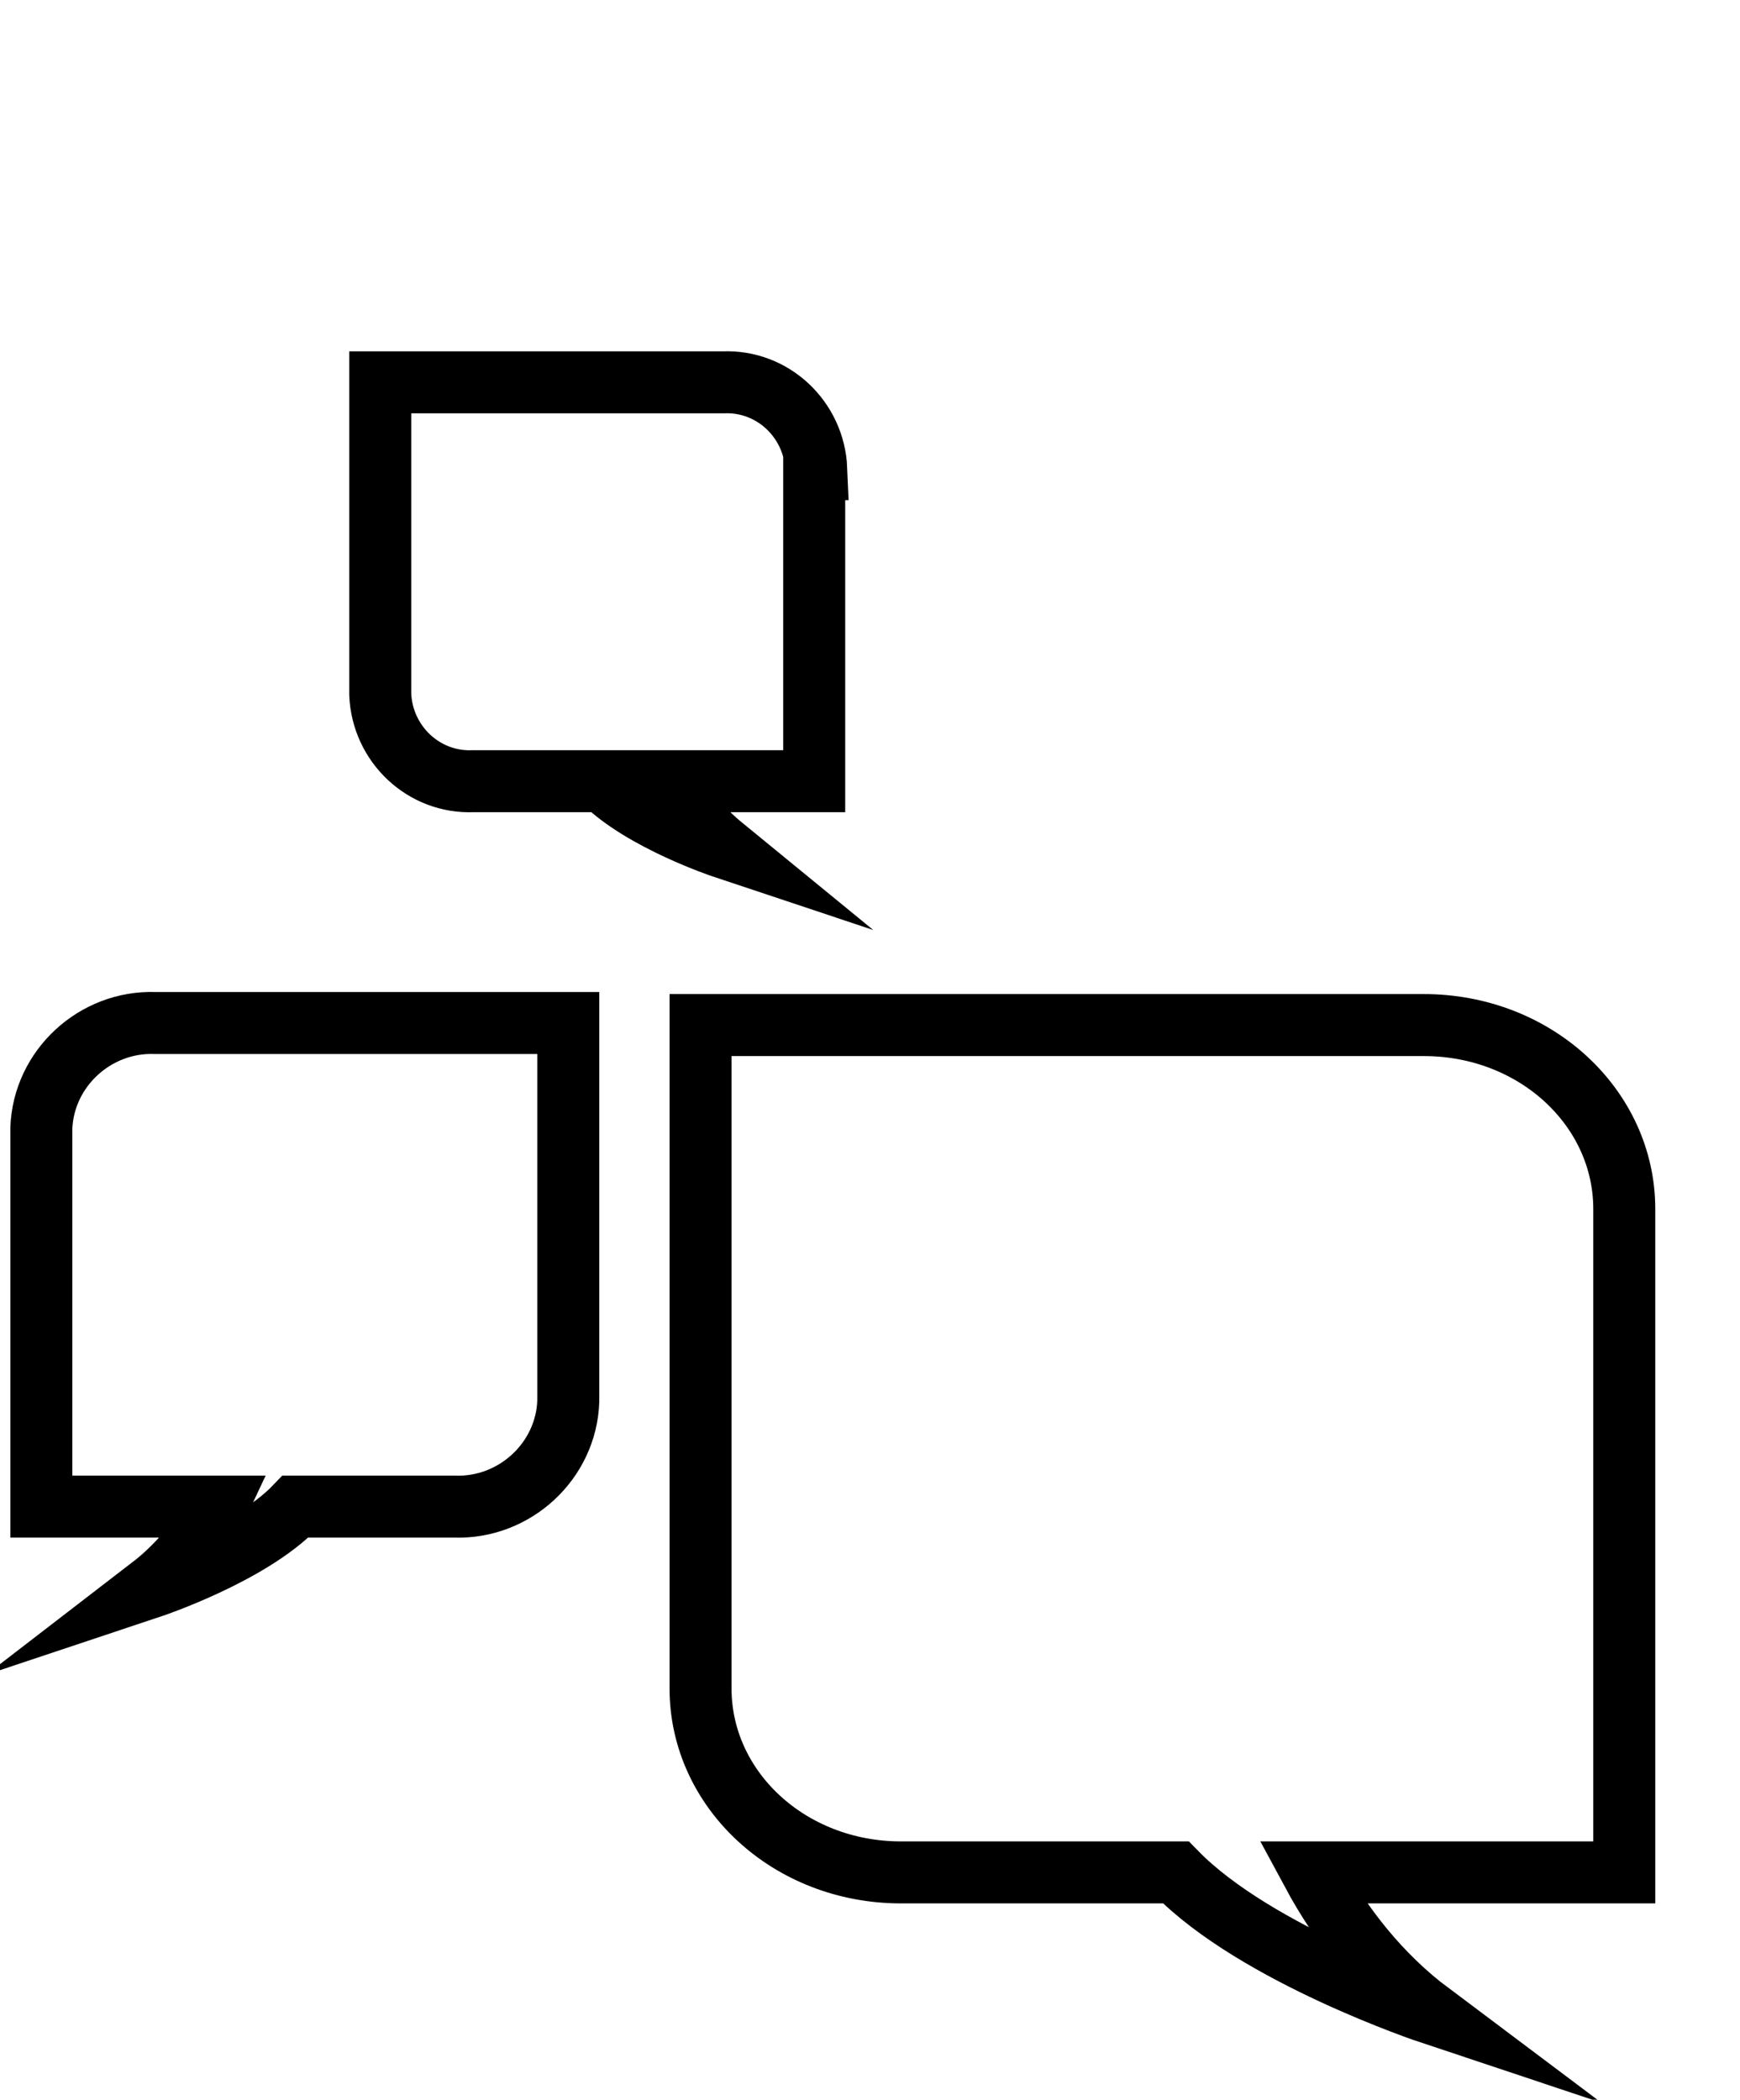 <?xml version="1.0" encoding="utf-8"?>
<!-- Generator: Adobe Illustrator 22.0.1, SVG Export Plug-In . SVG Version: 6.00 Build 0)  -->
<svg version="1.1" id="Capa_1" xmlns="http://www.w3.org/2000/svg" xmlns:xlink="http://www.w3.org/1999/xlink" x="0px" y="0px"
	 viewBox="0 0 84.2 101.6" style="enable-background:new 0 0 84.2 101.6;" xml:space="preserve">
<style type="text/css">
	.st0{fill:none;stroke:#000000;stroke-width:3;stroke-miterlimit:10;}
</style>
<title>medios</title>
<path class="st0" d="M78.6,58.5c0-4.9-4.3-8.9-9.7-8.9h-35v32.1c0,4.9,4.3,8.9,9.7,8.9h13.3c3.9,4,12.3,6.8,12.3,6.8
	c-2.4-1.8-4.3-4.2-5.7-6.8h15.1V58.5z"/>
<path class="st0" d="M39.5,22.7c-0.1-2.4-2.1-4.3-4.5-4.2H18.4v15.1c0.1,2.4,2.1,4.3,4.5,4.2h6.3C31.1,39.7,35,41,35,41
	c-1.1-0.9-2-2-2.7-3.2h7.1V22.7z"/>
<path class="st0" d="M2,54.6c0.1-2.9,2.6-5.2,5.5-5.1h20v18.3c-0.1,2.9-2.6,5.2-5.5,5.1h-7.7c-2.2,2.3-7,3.9-7,3.9
	c1.3-1,2.5-2.4,3.2-3.9H2L2,54.6L2,54.6z"/>
</svg>
